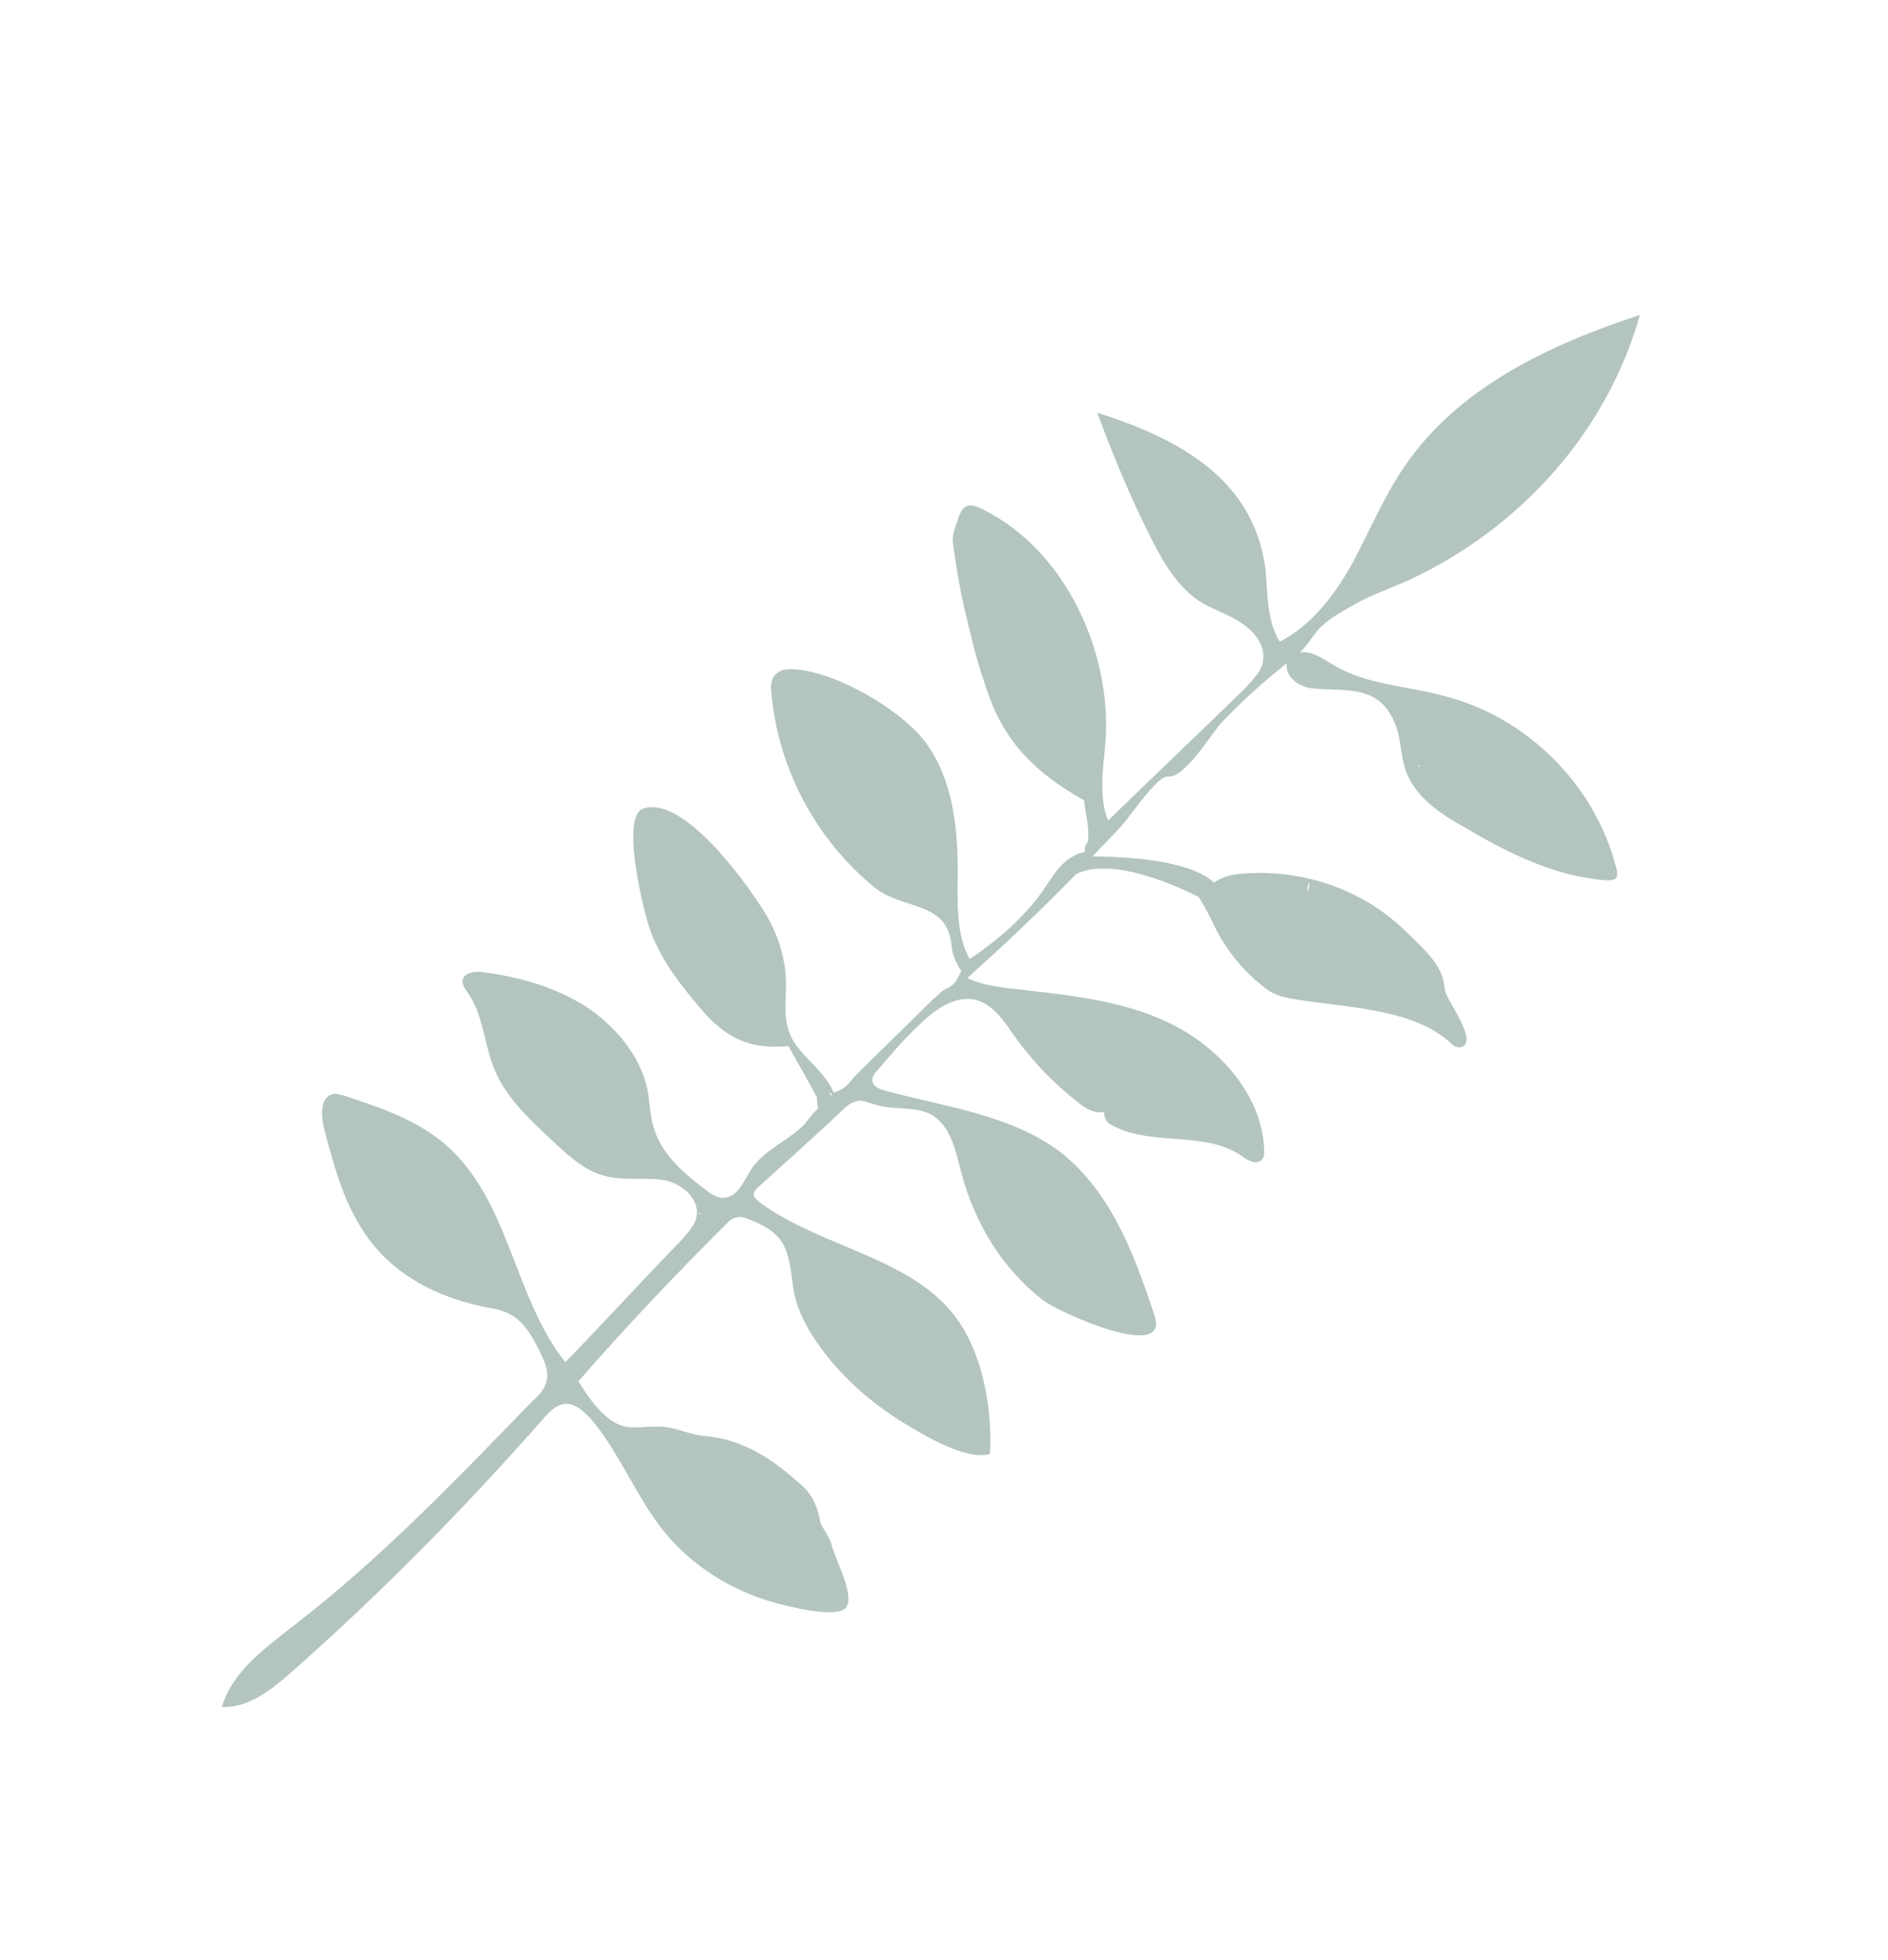 <?xml version="1.0" encoding="utf-8"?>
<!-- Generator: Adobe Illustrator 22.0.1, SVG Export Plug-In . SVG Version: 6.00 Build 0)  -->
<!DOCTYPE svg PUBLIC "-//W3C//DTD SVG 1.1//EN" "http://www.w3.org/Graphics/SVG/1.1/DTD/svg11.dtd">
<svg version="1.1" xmlns="http://www.w3.org/2000/svg" xmlns:xlink="http://www.w3.org/1999/xlink" x="0px" y="0px"
	 viewBox="0 0 158.3 164.3" style="enable-background:new 0 0 158.3 164.3;" xml:space="preserve">
<g id="Layer_1">
</g>
<g id="symbol">
</g>
<g id="Layer_3">
	<path style="fill:#B3C5BD;" d="M120.9,58.3c-3-0.8-6.3-0.9-9-2.5c-0.9-0.5-1.9-1.3-3-1.1c0.3,0,1.4-1.7,1.7-2c0.7-0.7,1.5-1.2,2.4-1.7
		c1.6-1,3.4-1.6,5.2-2.4c9.2-4.3,16.5-12.3,19.3-22.2c-7.6,2.5-15.3,6.1-19.8,12.8c-1.7,2.5-2.9,5.4-4.3,8c-1.5,2.7-3.4,5.2-6.1,6.6
		c-1.1-1.8-1-4-1.2-6.1c-1-7.7-7.5-11-14.1-13.1c1.3,3.5,2.7,6.9,4.4,10.3c1.1,2.2,2.4,4.5,4.5,5.7c1.1,0.6,2.3,1,3.3,1.7
		c1,0.7,1.9,1.8,1.7,3.1c-0.1,0.9-0.9,1.6-1.5,2.3c-3.8,3.7-7.7,7.4-11.5,11.1c-0.8-2.1-0.4-4.4-0.2-6.7c0.5-7.5-3.4-16-10.3-19.4
		c-1.2-0.6-1.7-0.4-2.1,0.9c-0.2,0.6-0.5,1.3-0.4,1.9c0.3,2.3,0.7,4.6,1.3,6.9c0,0.1,0,0.2,0.1,0.4c0.4,1.8,0.9,3.5,1.5,5.2
		c1.5,4.4,4.2,6.9,8.1,9.1c0.1,1.2,0.5,2.3,0.3,3.5c-0.2,0.2-0.3,0.5-0.2,0.8c0,0,0,0,0,0c-2.2,0.5-2.8,2.4-4.1,4
		c-1.6,2-3.5,3.6-5.6,5c-1.2-2.2-1-4.9-1-7.5c0-3.8-0.5-7.8-2.8-10.8c-2.1-2.7-7.6-5.9-11.1-6c-0.4,0-0.8,0-1.2,0.3
		c-0.6,0.4-0.6,1.2-0.5,1.9c0.6,6.2,3.7,12,8.5,16c2.5,2.1,6.3,1.1,6.6,5.1c0.1,0.8,0.4,1.4,0.8,2c-0.3,0.6-0.5,1.2-1.3,1.5
		c-0.4,0.2-0.7,0.6-1.1,0.9c-2.2,2.2-4.4,4.3-6.6,6.5c-0.2,0.3-0.5,0.6-0.7,0.8c-0.3,0.2-0.6,0.4-1,0.5c-0.7-1.7-2.3-2.7-3.3-4.2
		c-1-1.6-0.7-3.1-0.7-4.9c0-2.3-0.8-4.6-2.1-6.5c-1.4-2.2-6.6-9.4-9.9-8.2c-1.9,0.7,0.1,8.9,0.7,10.4c0.9,2.4,2.5,4.4,4.1,6.3
		c2.1,2.5,4.1,3.5,7.4,3.2c0.8,1.4,1.6,2.8,2.4,4.3c0,0.3,0,0.6,0.1,0.9c-0.4,0.4-0.8,0.9-1.1,1.3c-1.1,1.2-3,2-4.1,3.3
		c-0.8,0.8-1.3,2.8-2.6,2.9c-0.6,0.1-1.2-0.3-1.7-0.7c-1.7-1.3-3.5-2.8-4.2-4.9c-0.4-1.1-0.4-2.2-0.6-3.4c-0.6-2.9-2.7-5.4-5.3-7.1
		c-2.6-1.6-5.5-2.4-8.5-2.8c-0.6-0.1-1.5,0-1.7,0.6c-0.1,0.4,0.2,0.8,0.4,1.1c1.3,1.8,1.4,4.3,2.2,6.3c1,2.6,3.2,4.5,5.2,6.4
		c1.2,1.1,2.5,2.3,4.2,2.7c1.5,0.4,3.2,0.1,4.7,0.3s3.2,1.5,2.9,3.1c-0.1,0.7-0.7,1.3-1.2,1.9c-3.3,3.4-6.5,6.9-9.8,10.3
		c-4.3-5.4-4.7-13.6-10-18.2c-2.4-2.1-5.4-3.1-8.4-4.1c-0.3-0.1-0.7-0.2-1-0.2c-1.2,0.2-1.1,1.9-0.8,3c0.9,3.5,1.9,7.1,4.3,9.9
		c2.3,2.7,5.7,4.3,9.3,5c0.6,0.1,1.2,0.2,1.8,0.5c1.3,0.6,2,1.9,2.6,3.1c0.4,0.8,0.9,1.8,0.6,2.7c-0.2,0.6-0.6,1.1-1.1,1.5
		c-6.4,6.6-12.8,13.3-20.1,18.9c-2.4,1.9-5.1,3.8-6,6.8c2.2,0.1,4.1-1.4,5.7-2.8c7.5-6.6,14.6-13.8,21.2-21.3
		c0.5-0.6,1.1-1.2,1.8-1.3c0.9-0.1,1.6,0.6,2.2,1.2c2.4,2.8,3.8,6.5,6.1,9.4c2.4,3,5.8,5.1,9.5,6.1c1.1,0.3,4.7,1.2,5.7,0.5
		c1.1-0.9-0.8-4.1-1.1-5.5c-0.2-0.6-0.6-1.1-0.9-1.7c-0.2-1.2-0.6-2.3-1.5-3.1c-2.3-2.1-4.8-3.9-8.1-4.2c-1.5-0.1-2.7-0.9-4.3-0.8
		c-1.6,0-2.6,0.4-4-0.8c-1-0.8-1.7-1.9-2.4-3c4-4.6,8.1-8.9,12.4-13.2c0.2-0.2,0.4-0.4,0.7-0.5c0.5-0.2,0.9,0,1.4,0.2
		c3,1.2,3.1,2.6,3.5,5.6c0.3,2.1,1.4,3.9,2.7,5.6c1.7,2.2,3.8,4,6.1,5.5c1.8,1.1,5.6,3.5,7.7,2.9c0.2-3.6-0.5-8-2.6-11.1
		c-3.7-5.4-11.4-6.1-16.7-10c-0.2-0.2-0.5-0.4-0.5-0.7c0-0.2,0.2-0.4,0.4-0.6c2.3-2.1,4.7-4.2,7-6.4c0.4-0.4,0.8-0.7,1.3-0.8
		c0.5-0.1,1,0.2,1.5,0.3c1.5,0.5,3.2,0.1,4.6,0.8c1.7,0.9,2.1,3,2.6,4.9c1.1,4.2,3.5,8.2,7,10.8c1.4,1,10.5,5.1,9.2,1.2
		c-1.7-5.2-3.7-10.5-8-13.8c-4.2-3.1-9.6-3.7-14.7-5.1c-0.3-0.1-0.7-0.2-0.9-0.6c-0.2-0.4,0.1-0.8,0.4-1.1c1.1-1.3,2.2-2.6,3.5-3.8
		c0.8-0.8,1.7-1.5,2.7-1.9c2.4-0.9,3.8,0.7,5,2.5c1.6,2.3,3.5,4.3,5.7,6c0.6,0.5,1.4,0.9,2.1,0.7c-0.1,0.2,0.1,0.8,0.4,1
		c3.3,2,7.9,0.5,11.1,2.7c0.5,0.4,1.3,0.8,1.7,0.3c0.2-0.2,0.2-0.5,0.2-0.7c-0.1-4.4-3.4-8.3-7.3-10.4c-3.9-2.1-8.4-2.6-12.8-3.1
		c-1.6-0.2-3.3-0.3-4.8-1c3.1-2.8,6.2-5.7,9.1-8.7c3.4-1.8,10.3,1.9,10.3,1.9c0.4,0.6,1.1,1.9,1.3,2.4c1.1,2.2,2.5,3.9,4.5,5.4
		c0.6,0.4,1.3,0.6,1.9,0.7c4.3,0.8,10.2,0.7,13.5,3.8c0.3,0.3,0.7,0.4,1,0.2c0.3-0.2,0.3-0.6,0.2-1c-0.3-1.2-1.5-2.9-1.7-3.5
		c-0.1-0.4-0.1-0.7-0.2-1.1c-0.4-1.5-1.8-2.7-2.9-3.8c-1.3-1.3-2.9-2.5-4.6-3.3c-3-1.5-6.6-2.1-9.9-1.7c-0.6,0.1-1.3,0.3-1.8,0.7
		c-2.1-2-8-2.2-10.2-2.2c0.9-1,1.9-1.9,2.8-3c0.5-0.6,2.7-3.8,3.5-3.7c1.4,0.2,3.6-3.5,4.5-4.5c1.7-1.8,3.6-3.5,5.5-5
		c-0.2,1.1,1,2,2.1,2.1c2.7,0.3,5.5-0.4,6.9,2.8c0.6,1.3,0.5,2.8,1,4.2c0.8,2.1,2.8,3.5,4.8,4.6c3.7,2.2,7.7,4.2,12,4.5
		c0.2,0,0.5,0,0.7-0.1c0.3-0.2,0.2-0.7,0.1-1C133.7,65.7,127.9,60,120.9,58.3z M84,57.4C84,57.3,84,57.3,84,57.4
		C84,57.3,84,57.3,84,57.4C84,57.3,84,57.3,84,57.4z M75.5,67.8C75.5,67.8,75.5,67.8,75.5,67.8C75.5,67.8,75.5,67.8,75.5,67.8
		C75.5,67.8,75.5,67.8,75.5,67.8z M61.2,121.8C61.2,121.9,61.2,121.9,61.2,121.8C61.3,121.9,61.3,121.9,61.2,121.8
		C61.3,121.9,61.3,121.9,61.2,121.8C61.2,121.9,61.2,121.9,61.2,121.8C61.2,121.9,61.2,121.9,61.2,121.8z M58.7,101.7
		c0,0,0,0.1,0,0.1c-0.1,0-0.1-0.1-0.2-0.1L58.7,101.7C58.7,101.7,58.7,101.7,58.7,101.7z M69.8,91.8C69.8,91.8,69.8,91.8,69.8,91.8
		c-0.1,0-0.1,0-0.2,0c0-0.1,0-0.2-0.1-0.3l0.1,0.1L69.8,91.8L69.8,91.8C69.8,91.8,69.8,91.8,69.8,91.8z M88.4,90
		C88.4,90,88.4,90,88.4,90C88.4,90,88.4,90,88.4,90c0,0.2,0.1,0.3,0.1,0.4C88.4,90.2,88.4,90.1,88.4,90C88.4,90,88.4,90,88.4,90z
		 M109.8,73.9c0,0.3,0,0.6-0.2,0.8C109.6,74.4,109.7,74.2,109.8,73.9z M103.6,73.4C103.6,73.4,103.6,73.4,103.6,73.4
		C103.6,73.4,103.6,73.4,103.6,73.4C103.6,73.4,103.6,73.4,103.6,73.4z M119,64.3C119,64.3,119,64.3,119,64.3L119,64.3
		C119,64.3,119,64.3,119,64.3z M119,64.3c0,0-0.1-0.1-0.1-0.1c0,0,0.1-0.1,0.1-0.1C119,64.2,119,64.3,119,64.3z"/>
</g>
</svg>
